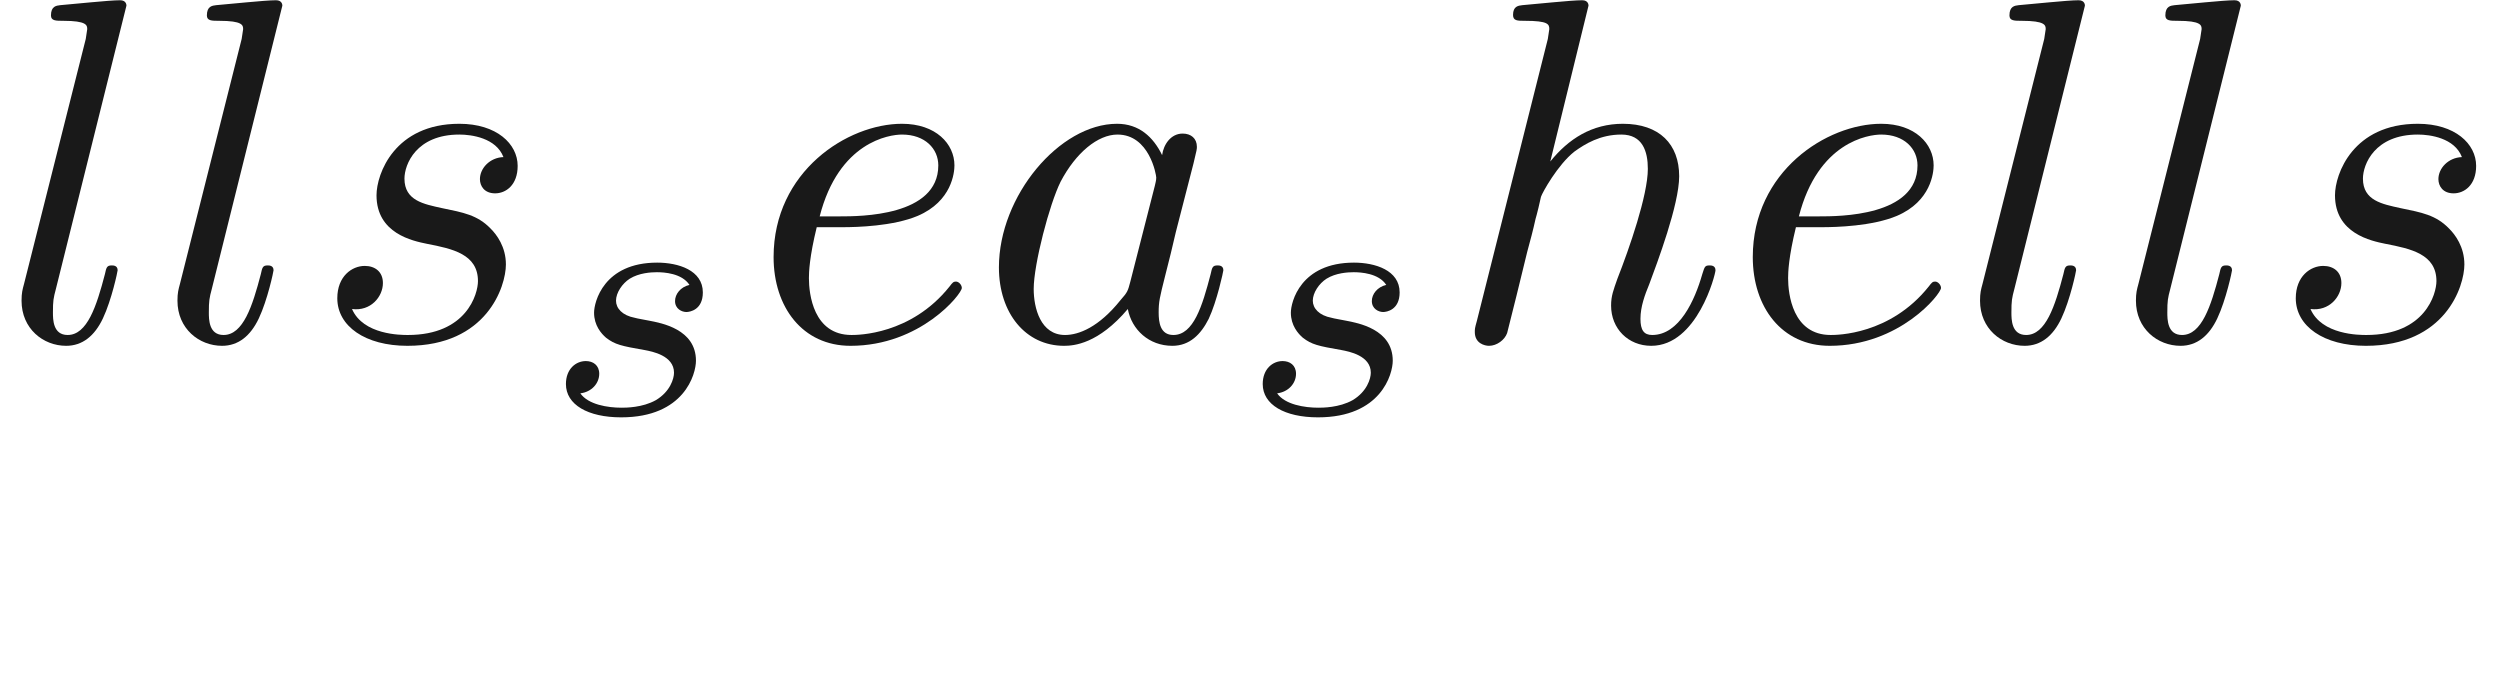 <ns0:svg xmlns:ns0="http://www.w3.org/2000/svg" xmlns:ns1="http://www.w3.org/1999/xlink" version="1.1" width="50.815pt" height="13.837pt" viewBox="-52.075 -68.956 50.815 13.837" readme2tex:offset="1.4943810000000042" xmlns:readme2tex="http://github.com/leegao/readme2tex/">
<ns0:defs>
<ns0:path id="g1-115" d="M3.006-2.622C2.824-2.58 2.713-2.434 2.713-2.294C2.713-2.134 2.852-2.071 2.943-2.071C3.013-2.071 3.278-2.113 3.278-2.469C3.278-2.922 2.776-3.075 2.35-3.075C1.262-3.075 1.067-2.273 1.067-2.057C1.067-1.799 1.213-1.632 1.311-1.548C1.492-1.409 1.618-1.381 2.099-1.297C2.246-1.269 2.692-1.186 2.692-.837C2.692-.718 2.615-.453 2.322-.279C2.05-.126 1.709-.126 1.625-.126C1.346-.126 .948-.188 .788-.418C1.018-.446 1.172-.621 1.172-.816C1.172-.99 1.046-1.074 .9-1.074C.697-1.074 .495-.914 .495-.607C.495-.188 .941 .07 1.618 .07C2.901 .07 3.138-.809 3.138-1.081C3.138-1.723 2.434-1.848 2.176-1.897C2.113-1.911 1.939-1.939 1.897-1.953C1.639-2.001 1.513-2.148 1.513-2.301C1.513-2.462 1.639-2.65 1.792-2.748C1.981-2.866 2.225-2.88 2.343-2.88C2.49-2.88 2.852-2.859 3.006-2.622Z" />
<ns0:path id="g0-97" d="M3.716-3.766C3.537-4.134 3.248-4.403 2.8-4.403C1.634-4.403 .399-2.939 .399-1.484C.399-.548 .946 .11 1.724 .11C1.923 .11 2.421 .07 3.019-.638C3.098-.219 3.447 .11 3.925 .11C4.274 .11 4.503-.12 4.663-.438C4.832-.797 4.961-1.405 4.961-1.425C4.961-1.524 4.872-1.524 4.842-1.524C4.742-1.524 4.732-1.484 4.702-1.345C4.533-.697 4.354-.11 3.945-.11C3.676-.11 3.646-.369 3.646-.568C3.646-.787 3.666-.867 3.776-1.305C3.885-1.724 3.905-1.823 3.995-2.202L4.354-3.597C4.423-3.875 4.423-3.895 4.423-3.935C4.423-4.105 4.304-4.204 4.134-4.204C3.895-4.204 3.746-3.985 3.716-3.766ZM3.068-1.186C3.019-1.006 3.019-.986 2.869-.817C2.431-.269 2.022-.11 1.743-.11C1.245-.11 1.106-.658 1.106-1.046C1.106-1.544 1.425-2.77 1.654-3.228C1.963-3.816 2.411-4.184 2.809-4.184C3.457-4.184 3.597-3.367 3.597-3.308S3.577-3.188 3.567-3.138L3.068-1.186Z" />
<ns0:path id="g0-101" d="M1.863-2.301C2.152-2.301 2.889-2.321 3.387-2.531C4.085-2.829 4.134-3.417 4.134-3.557C4.134-3.995 3.756-4.403 3.068-4.403C1.963-4.403 .458-3.437 .458-1.694C.458-.677 1.046 .11 2.022 .11C3.447 .11 4.284-.946 4.284-1.066C4.284-1.126 4.224-1.196 4.164-1.196C4.115-1.196 4.095-1.176 4.035-1.096C3.248-.11 2.162-.11 2.042-.11C1.265-.11 1.176-.946 1.176-1.265C1.176-1.385 1.186-1.694 1.335-2.301H1.863ZM1.395-2.521C1.783-4.035 2.809-4.184 3.068-4.184C3.537-4.184 3.806-3.895 3.806-3.557C3.806-2.521 2.212-2.521 1.803-2.521H1.395Z" />
<ns0:path id="g0-104" d="M2.859-6.804C2.859-6.814 2.859-6.914 2.73-6.914C2.501-6.914 1.773-6.834 1.514-6.814C1.435-6.804 1.325-6.795 1.325-6.615C1.325-6.496 1.415-6.496 1.564-6.496C2.042-6.496 2.062-6.426 2.062-6.326L2.032-6.127L.588-.389C.548-.249 .548-.229 .548-.169C.548 .06 .747 .11 .837 .11C.996 .11 1.156-.01 1.205-.149L1.395-.907L1.614-1.803C1.674-2.022 1.733-2.242 1.783-2.471C1.803-2.531 1.883-2.859 1.893-2.919C1.923-3.009 2.232-3.567 2.57-3.836C2.79-3.995 3.098-4.184 3.527-4.184S4.065-3.846 4.065-3.487C4.065-2.949 3.686-1.863 3.447-1.255C3.367-1.026 3.318-.907 3.318-.707C3.318-.239 3.666 .11 4.134 .11C5.071 .11 5.44-1.345 5.44-1.425C5.44-1.524 5.35-1.524 5.32-1.524C5.22-1.524 5.22-1.494 5.171-1.345C5.021-.817 4.702-.11 4.154-.11C3.985-.11 3.915-.209 3.915-.438C3.915-.687 4.005-.927 4.095-1.146C4.254-1.574 4.702-2.76 4.702-3.337C4.702-3.985 4.304-4.403 3.557-4.403C2.929-4.403 2.451-4.095 2.082-3.636L2.859-6.804Z" />
<ns0:path id="g0-108" d="M2.57-6.804C2.57-6.814 2.57-6.914 2.441-6.914C2.212-6.914 1.484-6.834 1.225-6.814C1.146-6.804 1.036-6.795 1.036-6.605C1.036-6.496 1.136-6.496 1.285-6.496C1.763-6.496 1.773-6.406 1.773-6.326L1.743-6.127L.488-1.146C.458-1.036 .438-.966 .438-.807C.438-.239 .877 .11 1.345 .11C1.674 .11 1.923-.09 2.092-.448C2.271-.827 2.391-1.405 2.391-1.425C2.391-1.524 2.301-1.524 2.271-1.524C2.172-1.524 2.162-1.484 2.132-1.345C1.963-.697 1.773-.11 1.375-.11C1.076-.11 1.076-.428 1.076-.568C1.076-.807 1.086-.857 1.136-1.046L2.57-6.804Z" />
<ns0:path id="g0-115" d="M3.895-3.726C3.616-3.716 3.417-3.497 3.417-3.278C3.417-3.138 3.507-2.989 3.726-2.989S4.184-3.158 4.184-3.547C4.184-3.995 3.756-4.403 2.999-4.403C1.684-4.403 1.315-3.387 1.315-2.949C1.315-2.172 2.052-2.022 2.341-1.963C2.859-1.863 3.377-1.753 3.377-1.205C3.377-.946 3.148-.11 1.953-.11C1.813-.11 1.046-.11 .817-.638C1.196-.588 1.445-.887 1.445-1.166C1.445-1.395 1.285-1.514 1.076-1.514C.817-1.514 .518-1.305 .518-.857C.518-.289 1.086 .11 1.943 .11C3.557 .11 3.945-1.096 3.945-1.544C3.945-1.903 3.756-2.152 3.636-2.271C3.367-2.55 3.078-2.6 2.64-2.69C2.281-2.77 1.883-2.839 1.883-3.288C1.883-3.577 2.122-4.184 2.999-4.184C3.248-4.184 3.746-4.115 3.895-3.726Z" />
<ns0:path id="g2-97" d="M3.318-.757C3.357-.359 3.626 .06 4.095 .06C4.304 .06 4.912-.08 4.912-.887V-1.445H4.663V-.887C4.663-.309 4.413-.249 4.304-.249C3.975-.249 3.935-.697 3.935-.747V-2.74C3.935-3.158 3.935-3.547 3.577-3.915C3.188-4.304 2.69-4.463 2.212-4.463C1.395-4.463 .707-3.995 .707-3.337C.707-3.039 .907-2.869 1.166-2.869C1.445-2.869 1.624-3.068 1.624-3.328C1.624-3.447 1.574-3.776 1.116-3.786C1.385-4.134 1.873-4.244 2.192-4.244C2.68-4.244 3.248-3.856 3.248-2.969V-2.6C2.74-2.57 2.042-2.54 1.415-2.242C.667-1.903 .418-1.385 .418-.946C.418-.139 1.385 .11 2.012 .11C2.67 .11 3.128-.289 3.318-.757ZM3.248-2.391V-1.395C3.248-.448 2.531-.11 2.082-.11C1.594-.11 1.186-.458 1.186-.956C1.186-1.504 1.604-2.331 3.248-2.391Z" />
</ns0:defs>
<ns0:g id="page1" fill-opacity="0.9">
<ns0:use x="-52.075" y="-62.037" ns1:href="#g0-108" />
<ns0:use x="-48.906" y="-62.037" ns1:href="#g0-108" />
<ns0:use x="-45.737" y="-62.037" ns1:href="#g0-115" />
<ns0:use x="-41.067" y="-60.543" ns1:href="#g1-115" />
<ns0:use x="-36.809" y="-62.037" ns1:href="#g0-101" />
<ns0:use x="-32.17" y="-62.037" ns1:href="#g0-97" />
<ns0:use x="-26.904" y="-60.543" ns1:href="#g1-115" />
<ns0:use x="-22.646" y="-62.037" ns1:href="#g0-104" />
<ns0:use x="-16.906" y="-62.037" ns1:href="#g0-101" />
<ns0:use x="-12.267" y="-62.037" ns1:href="#g0-108" />
<ns0:use x="-9.098" y="-62.037" ns1:href="#g0-108" />
<ns0:use x="-5.929" y="-62.037" ns1:href="#g0-115" />
</ns0:g>
</ns0:svg>